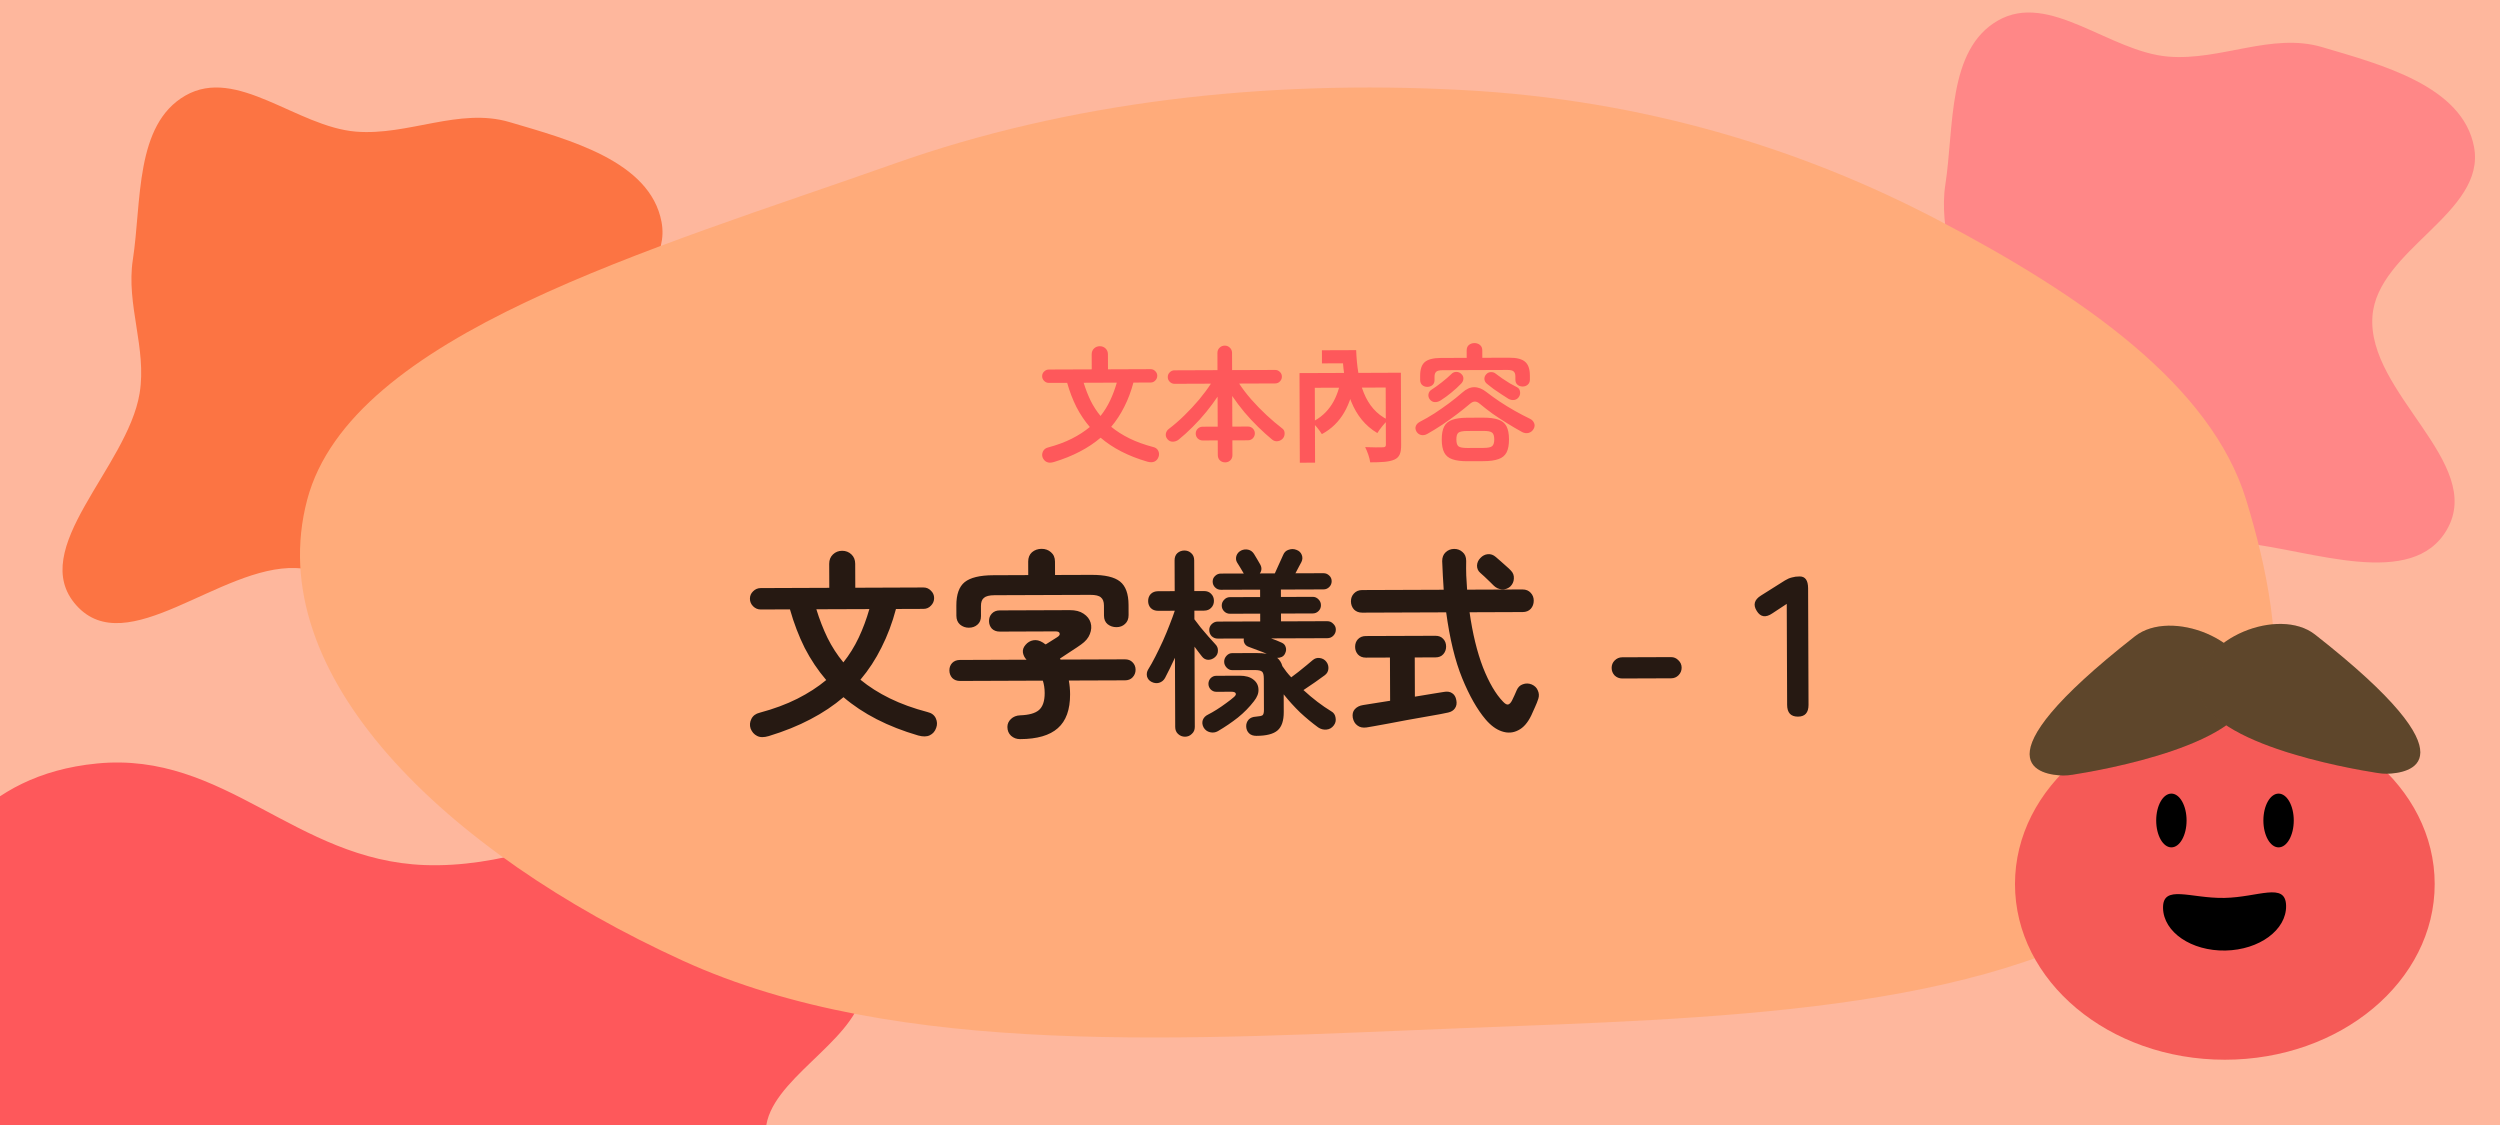 <svg width="200" height="90" viewBox="0 0 200 90" fill="none" xmlns="http://www.w3.org/2000/svg">
<g clip-path="url(#clip0_1260_3864)">
<rect width="200" height="90" fill="#FEB79D"/>
<path fill-rule="evenodd" clip-rule="evenodd" d="M-6.18 85.526C-5.521 81.351 -9.948 77.257 -7.655 73.239C-4.948 68.497 -1.652 61.992 7.772 61.078C17.997 60.087 23.6 68.826 33.978 69.205C45.818 69.637 56.588 60.196 66.887 63.237C76.243 66 70.121 74.012 68.975 79.539C68.168 83.434 61.536 86.431 61.267 90.346C60.85 96.397 75.769 103.853 67.023 107.895C58.356 111.9 45.738 103.802 34.253 102.83C27.316 102.243 20.566 103.925 13.618 103.373C4.658 102.66 -7.251 103.227 -11.753 99.17C-16.321 95.052 -6.927 90.254 -6.18 85.526Z" fill="#FE585B"/>
<path fill-rule="evenodd" clip-rule="evenodd" d="M28.474 10.53C32.649 10.872 36.743 8.58 40.761 9.767C45.503 11.168 52.008 12.874 52.922 17.752C53.913 23.046 45.174 25.946 44.795 31.318C44.363 37.447 53.804 43.022 50.763 48.353C48 53.196 39.988 50.027 34.461 49.434C30.566 49.016 27.569 45.584 23.654 45.444C17.603 45.228 10.147 52.951 6.105 48.424C2.1 43.937 10.197 37.406 11.17 31.46C11.758 27.869 10.075 24.375 10.627 20.779C11.34 16.14 10.773 9.976 14.83 7.646C18.948 5.281 23.746 10.143 28.474 10.53Z" fill="#FC7443"/>
<path fill-rule="evenodd" clip-rule="evenodd" d="M173.474 4.53C177.649 4.872 181.743 2.58 185.761 3.767C190.503 5.168 197.008 6.874 197.922 11.752C198.913 17.046 190.174 19.946 189.795 25.318C189.363 31.447 198.804 37.022 195.763 42.353C193 47.196 184.988 44.027 179.461 43.434C175.566 43.016 172.569 39.584 168.654 39.444C162.603 39.228 155.147 46.951 151.105 42.424C147.1 37.937 155.198 31.406 156.17 25.46C156.757 21.869 155.075 18.375 155.627 14.779C156.34 10.14 155.773 3.976 159.83 1.646C163.948 -0.719 168.746 4.143 173.474 4.53Z" fill="#FF8787"/>
<path fill-rule="evenodd" clip-rule="evenodd" d="M117.063 7.205C131.49 7.98 144.155 11.905 154.996 17.578C166.733 23.719 176.896 30.86 179.688 39.971C183.097 51.095 184.354 63.745 171.749 72.255C158.691 81.071 136.857 81.474 117.063 82.25C95.236 83.105 71.899 84.751 54.603 76.845C35.616 68.165 20.857 53.977 24.577 39.971C28.089 26.753 52.105 19.98 71.539 13.095C85.386 8.19 100.98 6.341 117.063 7.205Z" fill="#FFAB7A"/>
<ellipse cx="177.987" cy="70.727" rx="16.788" ry="14.051" fill="#F55A57"/>
<ellipse cx="173.711" cy="65.639" rx="1.215" ry="2.151" fill="black"/>
<ellipse cx="182.286" cy="65.639" rx="1.215" ry="2.151" fill="black"/>
<path d="M173.043 72.644C173.079 74.572 175.312 76.094 178.031 76.043C180.749 75.992 182.924 74.388 182.888 72.46C182.852 70.533 180.67 71.782 177.952 71.833C175.233 71.884 173.007 70.717 173.043 72.644Z" fill="black"/>
<path d="M170.796 50.904C173.677 48.645 180.1 51.191 180.1 55.022C180.101 59.542 168.086 61.623 165.801 61.978C165.552 62.017 165.303 62.044 165.054 62.039C163.425 62.006 157.615 61.237 170.796 50.904Z" fill="#6E5232"/>
<path d="M170.796 50.904C173.677 48.645 180.1 51.191 180.1 55.022C180.101 59.542 168.086 61.623 165.801 61.978C165.552 62.017 165.303 62.044 165.054 62.039C163.425 62.006 157.615 61.237 170.796 50.904Z" fill="url(#paint0_radial_1260_3864)" fill-opacity="0.15"/>
<path d="M185.2 50.763C182.319 48.505 175.896 51.051 175.896 54.881C175.896 59.401 187.91 61.483 190.195 61.837C190.445 61.876 190.693 61.903 190.942 61.898C192.571 61.866 198.381 61.097 185.2 50.763Z" fill="#6E5232"/>
<path d="M185.2 50.763C182.319 48.505 175.896 51.051 175.896 54.881C175.896 59.401 187.91 61.483 190.195 61.837C190.445 61.876 190.693 61.903 190.942 61.898C192.571 61.866 198.381 61.097 185.2 50.763Z" fill="url(#paint1_radial_1260_3864)" fill-opacity="0.15"/>
<path d="M84.316 36.961C84.07 37.035 83.873 37.032 83.726 36.953C83.579 36.88 83.472 36.757 83.405 36.584C83.351 36.424 83.364 36.264 83.443 36.104C83.522 35.944 83.662 35.84 83.862 35.792C84.568 35.603 85.194 35.371 85.739 35.096C86.285 34.82 86.767 34.508 87.186 34.16C86.771 33.675 86.412 33.14 86.11 32.554C85.814 31.962 85.569 31.319 85.373 30.627L83.913 30.632C83.766 30.633 83.639 30.58 83.532 30.474C83.425 30.367 83.371 30.241 83.371 30.094C83.37 29.948 83.423 29.824 83.529 29.724C83.635 29.617 83.762 29.563 83.909 29.562L87.339 29.549L87.334 28.349C87.334 28.156 87.396 27.999 87.522 27.879C87.649 27.758 87.802 27.698 87.982 27.697C88.162 27.697 88.315 27.756 88.442 27.875C88.57 27.995 88.633 28.151 88.634 28.345L88.639 29.545L92.049 29.532C92.195 29.532 92.319 29.584 92.419 29.691C92.526 29.79 92.58 29.913 92.581 30.06C92.581 30.207 92.528 30.334 92.422 30.441C92.322 30.548 92.199 30.602 92.053 30.602L90.673 30.607C90.489 31.301 90.248 31.942 89.95 32.53C89.659 33.118 89.307 33.656 88.896 34.144C89.324 34.495 89.815 34.807 90.369 35.078C90.924 35.35 91.551 35.577 92.252 35.761C92.452 35.807 92.589 35.91 92.663 36.07C92.737 36.23 92.744 36.389 92.685 36.55C92.625 36.723 92.519 36.847 92.366 36.921C92.22 36.995 92.026 36.999 91.786 36.933C90.271 36.492 89.025 35.853 88.049 35.017C87.564 35.432 87.012 35.801 86.393 36.123C85.781 36.445 85.089 36.725 84.316 36.961ZM88.043 33.277C88.341 32.903 88.596 32.492 88.808 32.044C89.02 31.597 89.198 31.119 89.343 30.612L86.693 30.622C86.848 31.128 87.033 31.604 87.248 32.05C87.47 32.496 87.734 32.905 88.043 33.277ZM98.016 36.99C97.85 36.991 97.709 36.938 97.596 36.832C97.482 36.725 97.425 36.582 97.424 36.402L97.42 35.232L96.21 35.237C96.063 35.237 95.933 35.184 95.819 35.078C95.712 34.965 95.658 34.835 95.658 34.689C95.657 34.535 95.71 34.405 95.816 34.298C95.929 34.191 96.059 34.137 96.206 34.137L97.416 34.132L97.407 31.732C97.135 32.14 96.83 32.551 96.491 32.966C96.153 33.38 95.794 33.775 95.416 34.15C95.044 34.524 94.672 34.862 94.299 35.164C94.167 35.271 94.01 35.328 93.83 35.336C93.65 35.336 93.503 35.267 93.389 35.127C93.282 34.994 93.242 34.848 93.268 34.688C93.3 34.528 93.387 34.397 93.526 34.297C93.925 33.995 94.331 33.644 94.742 33.242C95.161 32.834 95.556 32.409 95.928 31.968C96.299 31.52 96.614 31.095 96.873 30.694L93.963 30.705C93.816 30.706 93.689 30.653 93.582 30.546C93.475 30.44 93.421 30.314 93.421 30.167C93.42 30.014 93.473 29.887 93.58 29.786C93.686 29.679 93.812 29.625 93.959 29.625L97.399 29.612L97.394 28.242C97.393 28.069 97.449 27.929 97.562 27.822C97.675 27.708 97.815 27.651 97.982 27.65C98.142 27.649 98.279 27.706 98.392 27.819C98.506 27.925 98.563 28.065 98.564 28.238L98.569 29.608L102.009 29.595C102.162 29.595 102.289 29.647 102.39 29.754C102.497 29.853 102.55 29.98 102.551 30.133C102.551 30.28 102.499 30.407 102.392 30.514C102.293 30.621 102.166 30.675 102.013 30.675L99.133 30.686C99.401 31.098 99.726 31.524 100.108 31.962C100.489 32.394 100.894 32.809 101.322 33.208C101.75 33.606 102.168 33.961 102.576 34.273C102.703 34.366 102.767 34.492 102.768 34.652C102.775 34.812 102.732 34.949 102.639 35.063C102.533 35.19 102.397 35.267 102.23 35.294C102.063 35.322 101.91 35.279 101.77 35.166C101.408 34.867 101.037 34.532 100.656 34.16C100.274 33.788 99.906 33.393 99.551 32.974C99.197 32.549 98.872 32.117 98.577 31.678L98.586 34.128L99.836 34.123C99.989 34.123 100.119 34.175 100.226 34.282C100.333 34.388 100.387 34.518 100.388 34.671C100.388 34.818 100.335 34.948 100.229 35.062C100.123 35.169 99.993 35.223 99.84 35.223L98.59 35.228L98.594 36.398C98.595 36.578 98.539 36.721 98.426 36.828C98.313 36.936 98.176 36.989 98.016 36.99ZM103.96 29.848L111.47 29.82L111.474 31L105.184 31.023L105.206 37.013L103.986 37.018L103.96 29.848ZM110.85 29.822L112.07 29.818L112.091 35.588C112.094 36.228 111.975 36.578 111.546 36.77C111.116 36.961 110.486 36.984 109.616 36.987C109.575 36.637 109.383 36.098 109.212 35.769C109.762 35.797 110.442 35.794 110.632 35.783C110.812 35.783 110.872 35.722 110.871 35.572L110.85 29.822ZM105.753 28.021L107.993 28.013L107.997 29.063L105.757 29.071L105.753 28.021ZM107.213 28.016L108.493 28.011C108.593 30.581 109.17 32.689 111.044 33.592C110.785 33.833 110.377 34.324 110.188 34.645C108.213 33.482 107.545 31.195 107.405 28.555L107.215 28.556L107.213 28.016ZM107.311 30.116L108.412 30.301C108.079 32.403 107.315 33.886 105.748 34.731C105.587 34.452 105.195 33.963 104.954 33.764C106.322 33.109 107.067 31.836 107.311 30.116ZM117.396 36.898C116.896 36.9 116.496 36.848 116.196 36.743C115.895 36.644 115.678 36.468 115.544 36.215C115.409 35.962 115.341 35.612 115.34 35.166C115.338 34.719 115.403 34.369 115.536 34.115C115.668 33.861 115.884 33.684 116.184 33.583C116.483 33.475 116.883 33.42 117.383 33.418L118.663 33.413C119.163 33.412 119.563 33.463 119.864 33.569C120.164 33.668 120.381 33.844 120.516 34.097C120.65 34.349 120.718 34.699 120.72 35.146C120.721 35.593 120.656 35.943 120.524 36.197C120.391 36.45 120.175 36.628 119.875 36.729C119.576 36.837 119.176 36.892 118.676 36.893L117.396 36.898ZM114.184 30.95C114.024 30.951 113.887 30.901 113.773 30.802C113.666 30.702 113.613 30.566 113.612 30.392L113.611 30.072C113.609 29.552 113.731 29.185 113.977 28.971C114.229 28.75 114.659 28.638 115.265 28.636L117.335 28.628L117.333 28.038C117.333 27.845 117.392 27.698 117.512 27.598C117.638 27.497 117.784 27.447 117.951 27.446C118.124 27.445 118.271 27.495 118.392 27.594C118.519 27.694 118.583 27.84 118.583 28.034L118.585 28.624L120.725 28.616C121.332 28.613 121.759 28.722 122.007 28.941C122.261 29.153 122.389 29.52 122.391 30.04L122.392 30.36C122.393 30.533 122.336 30.67 122.223 30.77C122.11 30.871 121.974 30.921 121.814 30.922C121.654 30.922 121.517 30.876 121.403 30.783C121.29 30.69 121.233 30.557 121.232 30.384L121.231 30.114C121.23 29.927 121.183 29.794 121.089 29.714C121.003 29.635 120.836 29.595 120.589 29.596L115.409 29.616C115.162 29.616 114.993 29.657 114.9 29.737C114.807 29.818 114.76 29.951 114.761 30.138L114.762 30.408C114.763 30.581 114.706 30.715 114.594 30.808C114.481 30.902 114.344 30.949 114.184 30.95ZM114.188 34.71C114.022 34.804 113.858 34.835 113.698 34.802C113.538 34.769 113.411 34.676 113.317 34.523C113.23 34.37 113.213 34.224 113.266 34.084C113.318 33.943 113.428 33.83 113.594 33.742C113.974 33.547 114.363 33.323 114.762 33.068C115.161 32.806 115.55 32.535 115.929 32.254C116.314 31.965 116.663 31.684 116.976 31.41C117.295 31.122 117.614 30.977 117.934 30.976C118.261 30.975 118.588 31.104 118.916 31.363C119.223 31.601 119.567 31.85 119.948 32.109C120.336 32.367 120.74 32.616 121.161 32.854C121.582 33.093 121.993 33.308 122.394 33.5C122.547 33.572 122.658 33.685 122.725 33.838C122.792 33.985 122.783 34.138 122.697 34.298C122.61 34.465 122.478 34.576 122.298 34.63C122.125 34.677 121.948 34.655 121.767 34.562C121.393 34.357 121.003 34.128 120.595 33.876C120.187 33.624 119.793 33.366 119.412 33.101C119.038 32.829 118.7 32.567 118.399 32.314C118.245 32.182 118.105 32.119 117.978 32.126C117.858 32.126 117.722 32.194 117.569 32.328C117.27 32.582 116.931 32.853 116.552 33.141C116.18 33.423 115.791 33.701 115.385 33.976C114.98 34.244 114.58 34.489 114.188 34.71ZM117.392 35.838L118.672 35.833C119.032 35.832 119.265 35.785 119.372 35.691C119.485 35.597 119.541 35.417 119.54 35.15C119.539 34.877 119.481 34.697 119.368 34.611C119.261 34.518 119.027 34.472 118.667 34.473L117.387 34.478C117.02 34.48 116.781 34.527 116.668 34.621C116.561 34.708 116.509 34.888 116.51 35.161C116.511 35.428 116.565 35.608 116.672 35.701C116.785 35.794 117.026 35.84 117.392 35.838ZM115.248 32.036C115.102 32.13 114.945 32.174 114.779 32.168C114.619 32.162 114.482 32.082 114.368 31.929C114.287 31.816 114.257 31.686 114.276 31.54C114.302 31.386 114.382 31.266 114.515 31.179C114.788 31.005 115.067 30.803 115.353 30.576C115.645 30.348 115.894 30.134 116.1 29.933C116.213 29.812 116.346 29.752 116.5 29.751C116.66 29.751 116.796 29.807 116.91 29.92C117.024 30.026 117.078 30.153 117.072 30.299C117.065 30.439 117.009 30.566 116.903 30.68C116.657 30.934 116.395 31.175 116.116 31.403C115.843 31.631 115.554 31.842 115.248 32.036ZM120.678 31.906C120.511 31.8 120.32 31.677 120.106 31.538C119.892 31.399 119.682 31.256 119.475 31.11C119.274 30.958 119.1 30.822 118.953 30.702C118.833 30.603 118.766 30.48 118.752 30.333C118.745 30.186 118.791 30.06 118.89 29.953C118.983 29.839 119.103 29.779 119.25 29.771C119.403 29.757 119.536 29.797 119.65 29.89C119.804 30.009 119.981 30.139 120.182 30.278C120.382 30.41 120.583 30.54 120.783 30.666C120.99 30.785 121.181 30.887 121.354 30.974C121.488 31.04 121.568 31.146 121.595 31.293C121.629 31.439 121.61 31.579 121.537 31.713C121.451 31.866 121.324 31.96 121.158 31.994C120.991 32.022 120.831 31.992 120.678 31.906Z" fill="#FE585B"/>
<path d="M61.507 58.884C61.112 59.003 60.798 58.999 60.563 58.872C60.328 58.755 60.156 58.559 60.048 58.282C59.962 58.026 59.983 57.77 60.11 57.514C60.237 57.257 60.46 57.091 60.78 57.015C61.909 56.712 62.911 56.34 63.784 55.9C64.657 55.459 65.428 54.961 66.098 54.403C65.434 53.627 64.86 52.771 64.377 51.834C63.904 50.886 63.511 49.858 63.197 48.75L60.861 48.759C60.627 48.76 60.424 48.675 60.252 48.505C60.081 48.335 59.995 48.133 59.994 47.898C59.993 47.663 60.078 47.466 60.248 47.305C60.418 47.134 60.62 47.048 60.855 47.047L66.343 47.026L66.336 45.106C66.335 44.797 66.435 44.546 66.637 44.353C66.839 44.16 67.084 44.064 67.372 44.063C67.66 44.062 67.906 44.157 68.109 44.348C68.312 44.539 68.415 44.789 68.416 45.099L68.423 47.019L73.879 46.998C74.113 46.998 74.311 47.082 74.472 47.252C74.643 47.412 74.729 47.609 74.73 47.843C74.731 48.078 74.646 48.281 74.476 48.452C74.317 48.623 74.12 48.71 73.885 48.711L71.677 48.719C71.383 49.829 70.997 50.855 70.52 51.795C70.055 52.735 69.493 53.596 68.834 54.377C69.519 54.94 70.305 55.438 71.192 55.873C72.079 56.306 73.083 56.671 74.204 56.965C74.524 57.039 74.743 57.203 74.862 57.459C74.98 57.715 74.992 57.97 74.896 58.227C74.801 58.505 74.632 58.702 74.387 58.821C74.152 58.939 73.843 58.945 73.459 58.84C71.035 58.134 69.042 57.112 67.479 55.774C66.703 56.438 65.82 57.028 64.83 57.544C63.85 58.06 62.743 58.507 61.507 58.884ZM67.469 52.99C67.947 52.391 68.355 51.734 68.694 51.018C69.032 50.302 69.317 49.538 69.549 48.727L65.309 48.742C65.558 49.552 65.854 50.314 66.198 51.027C66.552 51.74 66.976 52.395 67.469 52.99ZM81.604 59.13C81.326 59.131 81.086 59.041 80.883 58.861C80.69 58.68 80.593 58.446 80.592 58.158C80.591 57.912 80.686 57.699 80.878 57.517C81.069 57.335 81.314 57.238 81.613 57.226C82.317 57.202 82.817 57.061 83.115 56.804C83.424 56.536 83.576 56.083 83.574 55.443C83.573 55.08 83.524 54.749 83.427 54.451L76.802 54.476C76.546 54.477 76.338 54.397 76.178 54.238C76.028 54.068 75.952 53.865 75.951 53.631C75.951 53.396 76.024 53.199 76.173 53.038C76.333 52.877 76.54 52.797 76.796 52.796L82.124 52.776C81.974 52.627 81.878 52.441 81.834 52.217C81.801 51.993 81.87 51.785 82.04 51.592C82.21 51.389 82.417 51.266 82.662 51.222C82.908 51.178 83.159 51.236 83.415 51.395C83.458 51.416 83.495 51.443 83.527 51.475C83.57 51.496 83.613 51.522 83.656 51.554L84.55 50.991C84.731 50.884 84.805 50.777 84.772 50.67C84.751 50.563 84.638 50.511 84.436 50.511L79.988 50.528C79.721 50.529 79.508 50.45 79.347 50.29C79.197 50.12 79.122 49.918 79.121 49.683C79.12 49.448 79.194 49.251 79.343 49.09C79.502 48.919 79.715 48.833 79.982 48.832L85.582 48.811C86.04 48.809 86.409 48.904 86.687 49.095C86.975 49.286 87.163 49.525 87.249 49.813C87.336 50.101 87.316 50.405 87.189 50.725C87.073 51.035 86.839 51.313 86.488 51.56C86.296 51.699 86.041 51.871 85.722 52.075C85.413 52.278 85.105 52.482 84.796 52.686L84.844 52.766L89.996 52.747C90.252 52.746 90.455 52.825 90.605 52.984C90.766 53.144 90.846 53.341 90.847 53.576C90.848 53.81 90.769 54.013 90.609 54.184C90.461 54.345 90.258 54.426 90.002 54.427L85.507 54.443C85.572 54.795 85.605 55.163 85.607 55.547C85.611 56.774 85.284 57.676 84.625 58.255C83.976 58.833 82.969 59.125 81.604 59.13ZM77.507 50.217C77.24 50.218 77.005 50.134 76.802 49.964C76.609 49.794 76.512 49.559 76.511 49.261L76.508 48.445C76.505 47.559 76.727 46.935 77.173 46.57C77.63 46.206 78.392 46.022 79.459 46.018L82.259 46.007L82.255 44.935C82.254 44.615 82.354 44.364 82.556 44.182C82.769 44 83.025 43.908 83.323 43.907C83.622 43.906 83.873 43.996 84.076 44.177C84.29 44.357 84.398 44.608 84.399 44.928L84.403 45.999L87.315 45.989C88.392 45.985 89.156 46.163 89.605 46.524C90.055 46.885 90.281 47.508 90.284 48.394L90.287 49.21C90.288 49.508 90.193 49.743 90.002 49.915C89.821 50.086 89.592 50.172 89.315 50.173C89.048 50.174 88.813 50.095 88.61 49.936C88.417 49.777 88.32 49.548 88.319 49.249L88.316 48.449C88.315 48.14 88.234 47.921 88.074 47.794C87.924 47.656 87.641 47.587 87.225 47.589L79.561 47.617C79.156 47.619 78.873 47.689 78.714 47.829C78.554 47.957 78.475 48.176 78.476 48.485L78.479 49.285C78.48 49.584 78.385 49.814 78.194 49.974C78.013 50.135 77.784 50.216 77.507 50.217ZM100.515 58.868C100.259 58.869 100.061 58.8 99.922 58.662C99.783 58.524 99.708 58.348 99.696 58.135C99.685 57.922 99.748 57.735 99.886 57.574C100.024 57.424 100.221 57.344 100.477 57.332C100.755 57.31 100.93 57.272 101.005 57.218C101.079 57.154 101.116 57.015 101.115 56.802L101.106 54.29C101.105 53.991 101.056 53.804 100.96 53.73C100.864 53.645 100.666 53.603 100.367 53.604L98.576 53.611C98.405 53.612 98.255 53.543 98.127 53.405C97.998 53.266 97.934 53.112 97.933 52.941C97.932 52.76 97.996 52.6 98.123 52.461C98.251 52.322 98.4 52.252 98.57 52.251L100.49 52.244C100.661 52.243 100.816 52.248 100.954 52.258C101.093 52.268 101.221 52.284 101.339 52.305C101.104 52.199 100.863 52.104 100.618 52.019C100.372 51.924 100.148 51.84 99.945 51.766C99.774 51.713 99.651 51.623 99.576 51.495C99.501 51.367 99.479 51.229 99.51 51.08L97.414 51.087C97.233 51.088 97.073 51.025 96.933 50.897C96.805 50.759 96.74 50.594 96.74 50.402C96.739 50.22 96.802 50.066 96.93 49.937C97.068 49.798 97.228 49.728 97.409 49.727L100.817 49.715L100.815 49.091L98.399 49.1C98.217 49.1 98.062 49.037 97.934 48.909C97.806 48.782 97.741 48.627 97.74 48.446C97.74 48.265 97.803 48.11 97.931 47.981C98.058 47.842 98.213 47.772 98.394 47.772L100.81 47.763L100.808 47.171L97.672 47.182C97.49 47.183 97.335 47.12 97.207 46.992C97.078 46.864 97.014 46.71 97.013 46.529C97.013 46.347 97.076 46.198 97.204 46.08C97.331 45.952 97.486 45.887 97.667 45.886L99.507 45.88L99.491 45.864C99.416 45.725 99.324 45.571 99.217 45.401C99.11 45.22 99.024 45.081 98.96 44.986C98.874 44.837 98.857 44.666 98.91 44.474C98.973 44.281 99.1 44.137 99.292 44.04C99.473 43.954 99.66 43.932 99.852 43.974C100.044 44.016 100.199 44.128 100.317 44.309C100.392 44.425 100.478 44.569 100.575 44.739C100.682 44.91 100.762 45.048 100.816 45.155C100.956 45.41 100.946 45.65 100.787 45.875L101.987 45.87C102.05 45.731 102.13 45.555 102.225 45.341C102.32 45.128 102.41 44.93 102.495 44.748C102.579 44.556 102.632 44.438 102.653 44.396C102.738 44.182 102.887 44.043 103.1 43.978C103.313 43.903 103.521 43.907 103.724 43.992C103.927 44.066 104.066 44.199 104.141 44.39C104.217 44.582 104.207 44.774 104.111 44.966C104.09 45.02 104.027 45.137 103.921 45.319C103.825 45.501 103.73 45.682 103.635 45.864L105.875 45.856C106.056 45.855 106.211 45.919 106.339 46.046C106.468 46.163 106.532 46.312 106.533 46.493C106.534 46.675 106.47 46.83 106.343 46.958C106.215 47.087 106.061 47.151 105.88 47.152L102.472 47.164L102.474 47.757L105.018 47.747C105.199 47.746 105.354 47.815 105.483 47.953C105.611 48.081 105.676 48.235 105.676 48.417C105.677 48.598 105.614 48.753 105.486 48.881C105.358 49.01 105.204 49.074 105.023 49.075L102.479 49.084L102.481 49.709L106.177 49.695C106.369 49.694 106.529 49.763 106.658 49.901C106.797 50.029 106.867 50.183 106.867 50.364C106.868 50.556 106.799 50.722 106.661 50.861C106.534 50.989 106.374 51.054 106.182 51.055L101.686 51.071C101.846 51.124 102.001 51.182 102.151 51.246C102.311 51.309 102.445 51.367 102.551 51.42C102.712 51.494 102.813 51.611 102.857 51.771C102.911 51.931 102.895 52.096 102.811 52.267C102.758 52.395 102.667 52.492 102.54 52.556C102.422 52.61 102.3 52.632 102.172 52.622C102.375 52.792 102.515 53.015 102.59 53.292C102.697 53.43 102.805 53.579 102.912 53.739C103.03 53.888 103.158 54.037 103.298 54.185C103.457 54.068 103.649 53.923 103.872 53.751C104.095 53.569 104.313 53.392 104.526 53.221C104.739 53.05 104.898 52.916 105.005 52.819C105.175 52.669 105.366 52.61 105.58 52.641C105.804 52.672 105.98 52.773 106.109 52.943C106.238 53.113 106.292 53.305 106.271 53.519C106.251 53.721 106.155 53.887 105.985 54.016C105.804 54.144 105.544 54.332 105.203 54.578C104.863 54.814 104.554 55.023 104.277 55.206C105.016 55.886 105.759 56.454 106.508 56.91C106.7 57.016 106.813 57.186 106.846 57.42C106.889 57.644 106.842 57.847 106.704 58.029C106.555 58.232 106.358 58.345 106.113 58.367C105.879 58.389 105.66 58.331 105.456 58.194C104.975 57.843 104.494 57.445 104.012 56.999C103.541 56.542 103.102 56.058 102.695 55.548L102.7 56.972C102.702 57.654 102.539 58.14 102.209 58.429C101.88 58.719 101.315 58.865 100.515 58.868ZM94.803 58.937C94.59 58.938 94.403 58.864 94.242 58.715C94.093 58.577 94.017 58.391 94.016 58.156L93.996 52.62C93.858 52.919 93.721 53.208 93.583 53.486C93.445 53.763 93.318 54.014 93.202 54.239C93.096 54.431 92.936 54.56 92.723 54.625C92.521 54.679 92.318 54.653 92.115 54.547C91.933 54.452 91.815 54.308 91.761 54.116C91.718 53.914 91.749 53.727 91.855 53.556C92.035 53.267 92.226 52.925 92.427 52.53C92.629 52.134 92.83 51.718 93.031 51.279C93.232 50.831 93.412 50.398 93.57 49.981C93.739 49.554 93.876 49.18 93.982 48.86L92.654 48.865C92.409 48.866 92.211 48.792 92.061 48.643C91.922 48.494 91.852 48.308 91.851 48.084C91.85 47.86 91.919 47.673 92.057 47.523C92.206 47.373 92.403 47.298 92.648 47.297L93.976 47.292L93.967 44.828C93.966 44.583 94.04 44.39 94.189 44.251C94.348 44.112 94.535 44.042 94.748 44.041C94.961 44.04 95.143 44.109 95.293 44.247C95.453 44.385 95.534 44.577 95.535 44.822L95.544 47.286L96.312 47.283C96.557 47.282 96.75 47.356 96.889 47.505C97.039 47.654 97.114 47.84 97.115 48.064C97.116 48.288 97.042 48.475 96.893 48.625C96.755 48.775 96.563 48.85 96.318 48.851L95.55 48.854L95.552 49.542C95.692 49.723 95.858 49.941 96.051 50.196C96.254 50.441 96.463 50.685 96.677 50.93C96.892 51.164 97.074 51.366 97.224 51.536C97.374 51.685 97.444 51.861 97.434 52.063C97.434 52.266 97.355 52.437 97.196 52.576C97.036 52.715 96.855 52.785 96.652 52.786C96.45 52.776 96.284 52.686 96.155 52.516C96.08 52.41 95.989 52.293 95.882 52.165C95.786 52.027 95.678 51.883 95.561 51.734L95.584 58.15C95.585 58.385 95.506 58.572 95.346 58.711C95.198 58.861 95.016 58.936 94.803 58.937ZM97.426 58.495C97.234 58.603 97.026 58.63 96.802 58.578C96.578 58.525 96.406 58.398 96.288 58.196C96.181 57.993 96.159 57.796 96.222 57.604C96.296 57.411 96.434 57.267 96.637 57.17C96.85 57.063 97.084 56.928 97.339 56.768C97.595 56.607 97.845 56.435 98.089 56.253C98.345 56.071 98.557 55.904 98.727 55.754C98.855 55.637 98.897 55.541 98.854 55.466C98.822 55.381 98.704 55.339 98.502 55.339L97.302 55.344C97.131 55.344 96.982 55.281 96.853 55.153C96.735 55.026 96.676 54.877 96.675 54.706C96.675 54.535 96.733 54.386 96.85 54.257C96.977 54.129 97.126 54.064 97.297 54.064L99.169 54.057C99.638 54.055 100.001 54.155 100.258 54.357C100.526 54.558 100.665 54.819 100.677 55.139C100.7 55.449 100.578 55.769 100.313 56.101C99.952 56.571 99.527 57.005 99.037 57.401C98.548 57.787 98.011 58.152 97.426 58.495ZM118.846 57.552C118.171 56.754 117.549 55.658 116.978 54.263C116.407 52.867 115.98 51.109 115.694 48.987L108.974 49.012C108.708 49.013 108.489 48.929 108.318 48.759C108.157 48.578 108.076 48.36 108.075 48.104C108.074 47.858 108.153 47.65 108.313 47.479C108.483 47.297 108.701 47.205 108.968 47.204L115.496 47.18C115.473 46.818 115.45 46.444 115.428 46.06C115.416 45.676 115.398 45.287 115.375 44.893C115.374 44.594 115.464 44.359 115.645 44.188C115.836 44.006 116.065 43.914 116.332 43.913C116.598 43.912 116.823 43.997 117.005 44.167C117.197 44.326 117.294 44.56 117.295 44.87C117.286 45.264 117.287 45.654 117.3 46.038C117.322 46.421 117.345 46.8 117.368 47.173L121.8 47.157C122.077 47.156 122.296 47.246 122.457 47.426C122.617 47.596 122.698 47.804 122.699 48.05C122.7 48.306 122.621 48.525 122.461 48.706C122.302 48.878 122.084 48.964 121.806 48.965L117.566 48.981C117.807 50.686 118.165 52.157 118.639 53.393C119.123 54.617 119.66 55.533 120.249 56.139C120.41 56.309 120.543 56.383 120.65 56.361C120.767 56.329 120.873 56.216 120.969 56.024C121.021 55.907 121.085 55.773 121.159 55.623C121.233 55.463 121.291 55.33 121.334 55.223C121.439 54.977 121.604 54.816 121.828 54.741C122.062 54.655 122.297 54.659 122.532 54.754C122.778 54.86 122.944 55.025 123.03 55.248C123.126 55.461 123.138 55.68 123.064 55.904C122.99 56.129 122.906 56.342 122.811 56.545C122.726 56.748 122.625 56.972 122.509 57.218C122.223 57.817 121.873 58.218 121.457 58.422C121.042 58.637 120.605 58.665 120.146 58.507C119.697 58.359 119.264 58.041 118.846 57.552ZM109.329 58.195C109.03 58.239 108.784 58.187 108.592 58.038C108.399 57.9 108.276 57.692 108.222 57.415C108.178 57.138 108.23 56.914 108.379 56.743C108.538 56.561 108.762 56.448 109.05 56.404C109.125 56.393 109.364 56.355 109.769 56.289C110.175 56.224 110.654 56.148 111.209 56.06L111.196 52.604L109.276 52.611C109.009 52.612 108.796 52.528 108.635 52.358C108.485 52.188 108.41 51.985 108.409 51.751C108.408 51.505 108.482 51.302 108.63 51.142C108.79 50.97 109.003 50.884 109.269 50.883L114.837 50.863C115.104 50.862 115.312 50.946 115.462 51.116C115.612 51.276 115.688 51.478 115.689 51.724C115.689 51.958 115.616 52.161 115.467 52.332C115.318 52.504 115.11 52.59 114.844 52.591L113.18 52.597L113.191 55.733C113.756 55.645 114.252 55.564 114.679 55.487C115.116 55.411 115.387 55.367 115.494 55.356C115.771 55.302 115.995 55.333 116.166 55.45C116.348 55.566 116.461 55.753 116.504 56.008C116.559 56.264 116.522 56.483 116.395 56.665C116.278 56.836 116.097 56.949 115.852 57.003C115.756 57.025 115.543 57.068 115.213 57.133C114.882 57.188 114.482 57.259 114.013 57.346C113.544 57.433 113.054 57.52 112.542 57.607C112.031 57.705 111.54 57.798 111.071 57.885C110.613 57.972 110.224 58.042 109.904 58.097C109.595 58.151 109.403 58.184 109.329 58.195ZM120.807 46.937C120.615 47.097 120.392 47.167 120.136 47.147C119.89 47.127 119.677 47.026 119.495 46.845C119.42 46.76 119.312 46.654 119.173 46.527C119.034 46.388 118.895 46.256 118.756 46.128C118.617 46.001 118.504 45.9 118.419 45.825C118.248 45.677 118.161 45.485 118.161 45.25C118.17 45.016 118.26 44.813 118.43 44.641C118.6 44.459 118.797 44.357 119.021 44.335C119.256 44.313 119.469 44.387 119.662 44.557C119.758 44.631 119.887 44.743 120.047 44.891C120.208 45.029 120.363 45.167 120.513 45.306C120.673 45.444 120.791 45.555 120.866 45.64C121.048 45.821 121.129 46.039 121.109 46.295C121.099 46.541 120.998 46.755 120.807 46.937ZM129.783 54.279C129.548 54.28 129.345 54.201 129.174 54.042C129.013 53.871 128.932 53.669 128.931 53.434C128.931 53.2 129.01 53.002 129.169 52.842C129.339 52.67 129.542 52.584 129.776 52.583L133.68 52.569C133.915 52.568 134.113 52.653 134.273 52.823C134.444 52.982 134.53 53.179 134.531 53.414C134.532 53.648 134.448 53.851 134.278 54.023C134.118 54.183 133.921 54.264 133.687 54.265L129.783 54.279ZM143.838 57.331C143.262 57.333 142.973 57.02 142.97 56.39L142.94 48.31L141.791 49.067C141.259 49.431 140.843 49.369 140.542 48.879C140.231 48.39 140.342 47.979 140.874 47.646L142.789 46.439C142.981 46.321 143.167 46.24 143.349 46.197C143.53 46.143 143.738 46.115 143.972 46.115C144.42 46.113 144.645 46.427 144.648 47.056L144.682 56.384C144.685 57.013 144.403 57.329 143.838 57.331Z" fill="black" fill-opacity="0.85"/>
</g>
<defs>
<radialGradient id="paint0_radial_1260_3864" cx="0" cy="0" r="1" gradientUnits="userSpaceOnUse" gradientTransform="translate(0.559 46.835) rotate(65.489) scale(3.325 8.212)">
<stop offset="0.33" stop-opacity="0"/>
<stop offset="0.655" stop-opacity="0.6"/>
<stop offset="1"/>
</radialGradient>
<radialGradient id="paint1_radial_1260_3864" cx="0" cy="0" r="1" gradientUnits="userSpaceOnUse" gradientTransform="translate(355.296 45.857) rotate(114.511) scale(3.325 8.212)">
<stop offset="0.33" stop-opacity="0"/>
<stop offset="0.655" stop-opacity="0.6"/>
<stop offset="1"/>
</radialGradient>
<clipPath id="clip0_1260_3864">
<rect width="200" height="90" fill="white"/>
</clipPath>
</defs>
</svg>
